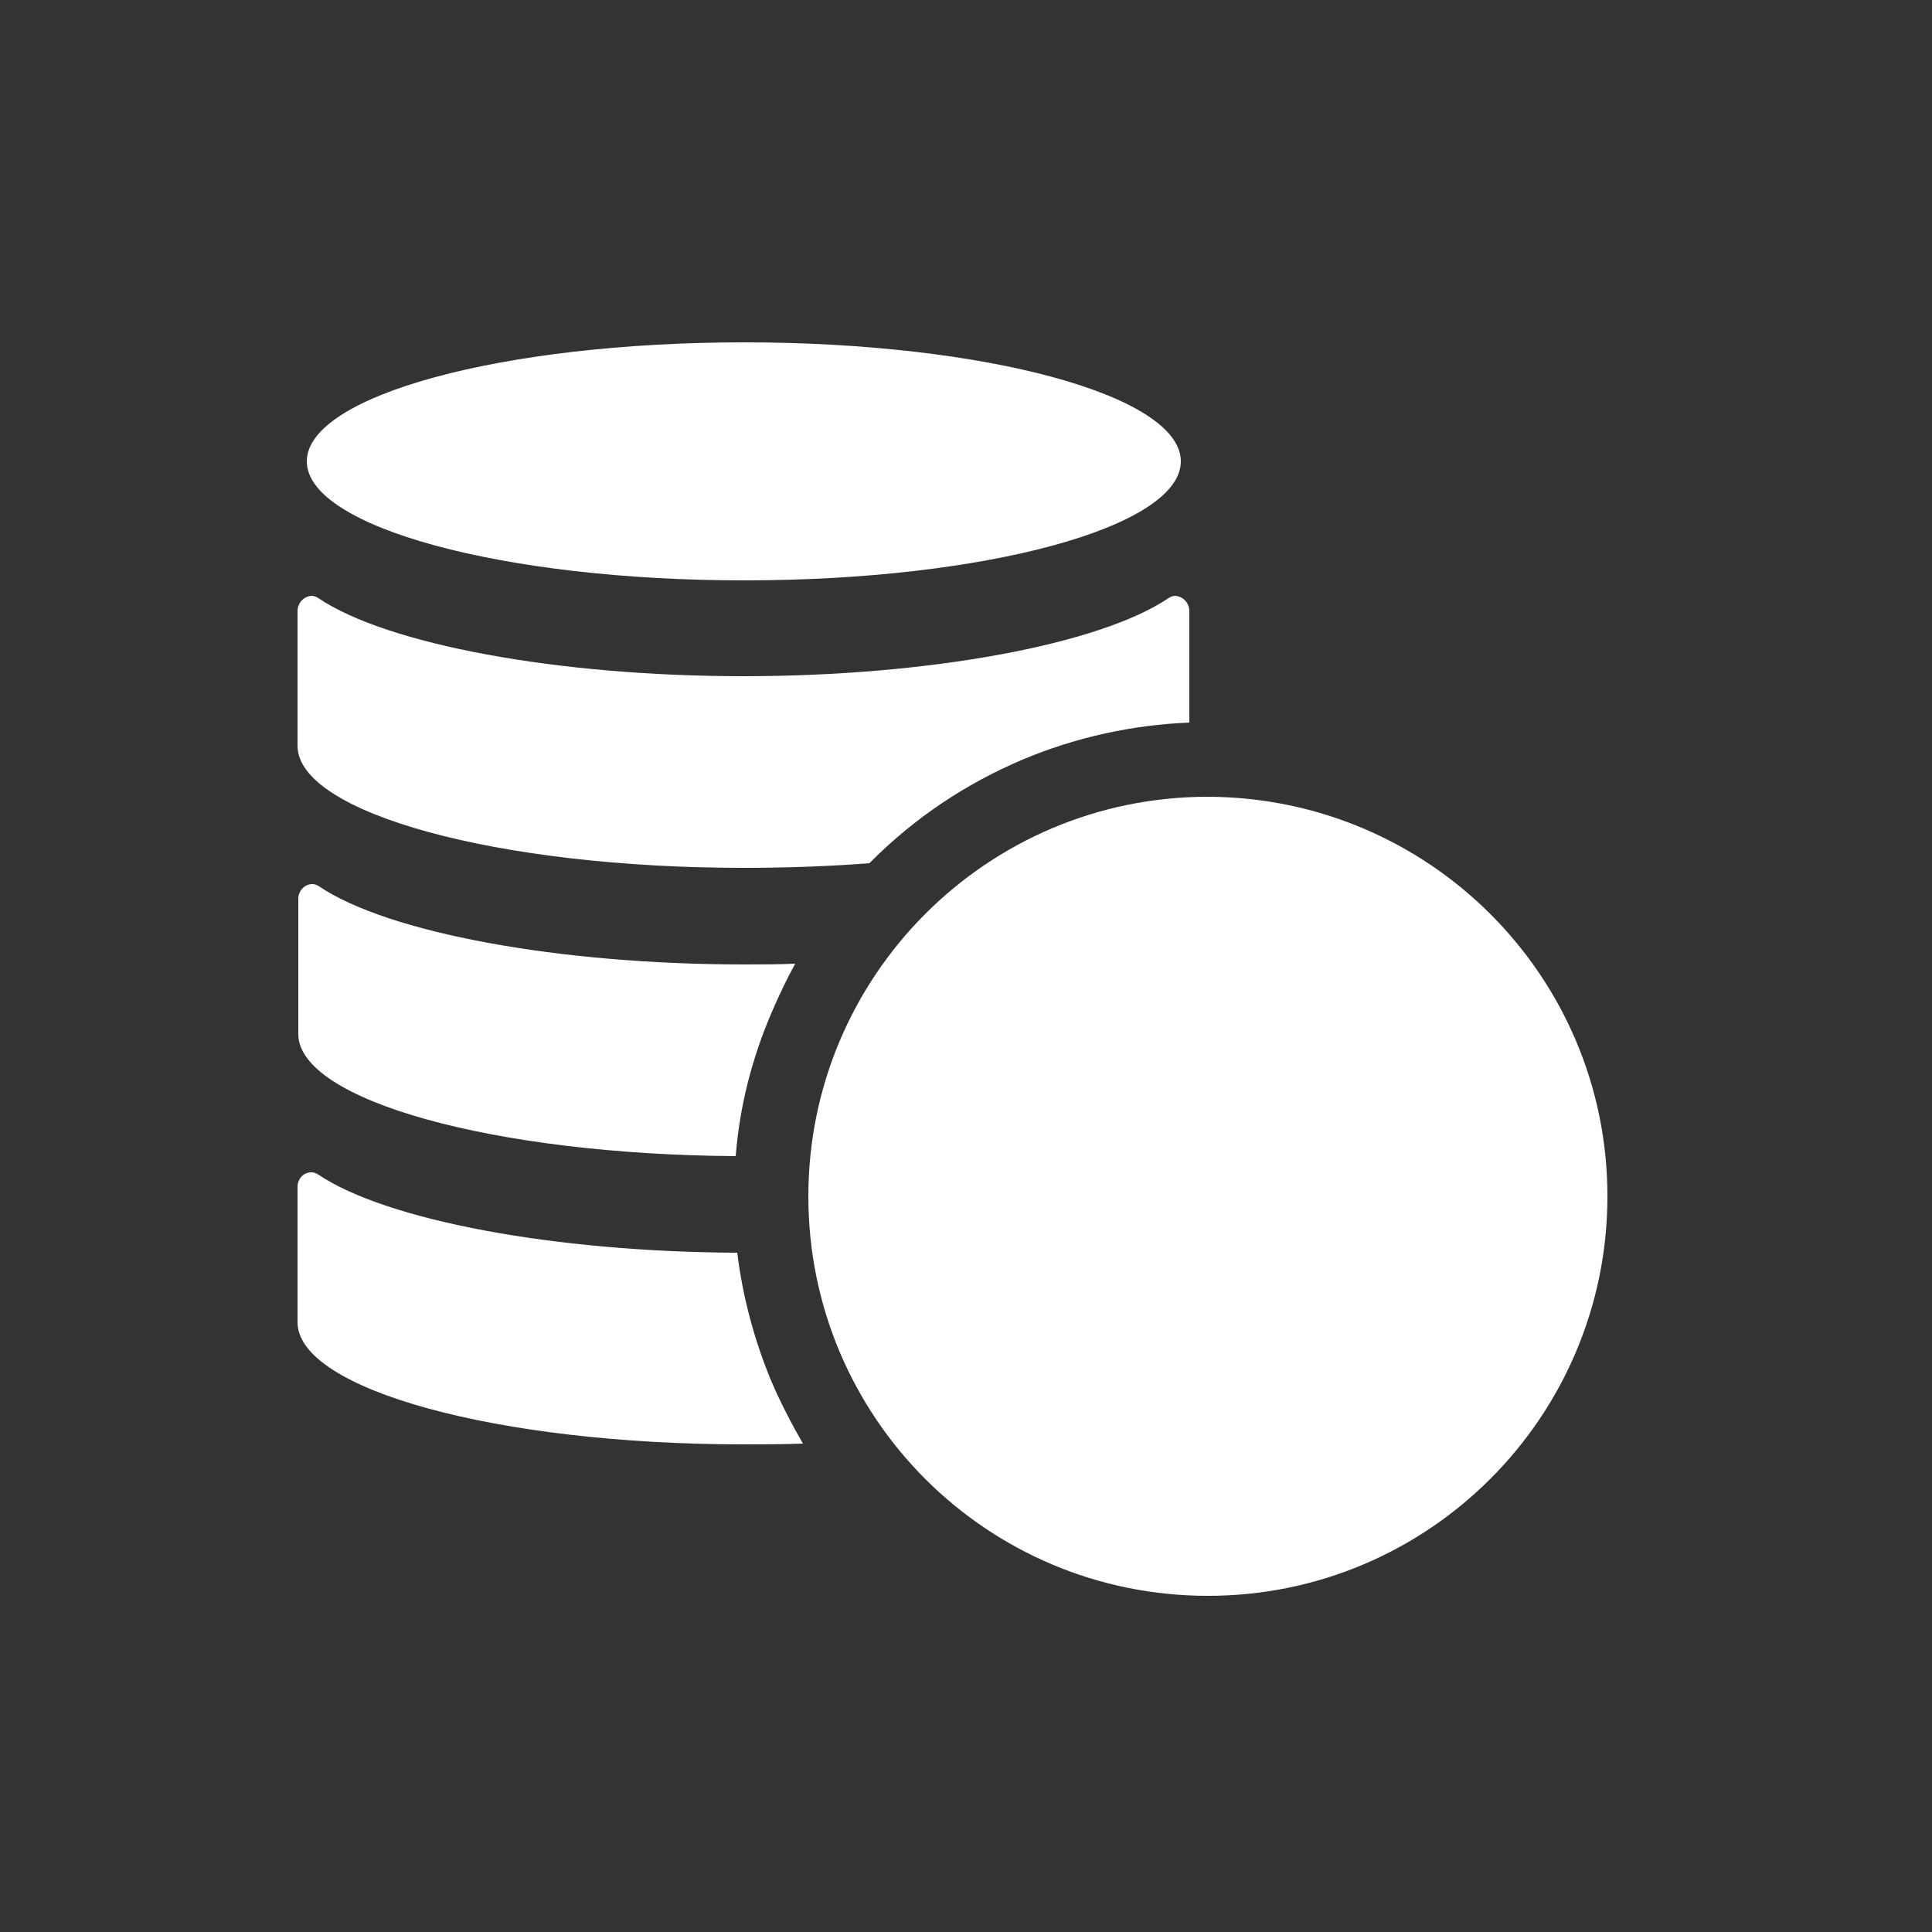 <?xml version="1.0" encoding="utf-8"?>
<!-- Generator: Adobe Illustrator 27.1.1, SVG Export Plug-In . SVG Version: 6.00 Build 0)  -->
<svg version="1.1" id="Ebene_1" xmlns="http://www.w3.org/2000/svg" xmlns:xlink="http://www.w3.org/1999/xlink" x="0px" y="0px"
	 viewBox="0 0 25 25" style="enable-background:new 0 0 25 25;" xml:space="preserve">
<rect x="0" y="0" width="25" height="25" fill="#333333" stroke="none"/>
<style type="text/css">
	.st0{fill:#FFFFFF;}
</style>
<g id="Gruppe_109" transform="translate(-270.5 -126.904)">
	<g id="Gruppe_66">
		<g id="Gruppe_65" transform="translate(271 126.899)">
			<g id="Gruppe_63" transform="translate(0 0.005)">
				<path id="Pfad_40" class="st0" d="M14.78,5.97c0,0.85-2.53,1.54-5.65,1.54S3.47,6.82,3.47,5.97S6,4.43,9.13,4.43
					S14.78,5.12,14.78,5.97"/>
				<path id="Differenzmenge_4" class="st0" d="M9.12,11.23c-3.18,0-5.77-0.71-5.77-1.58V7.91c0-0.1,0.07-0.19,0.18-0.2
					c0.03,0,0.06,0.01,0.09,0.03c0.89,0.6,3.1,1.01,5.5,1.01s4.61-0.41,5.5-1.01c0.03-0.02,0.06-0.03,0.09-0.03
					c0.1,0.01,0.18,0.09,0.18,0.2v1.44c-0.74,0.03-1.47,0.19-2.16,0.48c-0.73,0.31-1.39,0.75-1.95,1.31l-0.02,0.02l-0.01,0.01
					C10.23,11.21,9.68,11.23,9.12,11.23z"/>
				<path id="Differenzmenge_5" class="st0" d="M9.02,14.96L9.02,14.96c-3.12-0.02-5.66-0.72-5.66-1.58v-1.75
					c0-0.1,0.08-0.19,0.18-0.19c0.03,0,0.06,0.01,0.09,0.03c0.89,0.6,3.1,1.01,5.5,1.01c0.22,0,0.44,0,0.66-0.01
					c-0.11,0.2-0.21,0.41-0.3,0.62C9.23,13.69,9.07,14.32,9.02,14.96L9.02,14.96z"/>
				<path id="Differenzmenge_6" class="st0" d="M9.12,18.69c-3.18,0-5.77-0.71-5.77-1.58v-1.75c0-0.1,0.07-0.19,0.18-0.19
					c0.03,0,0.06,0.01,0.09,0.03c0.88,0.59,3.05,1,5.42,1.01c0.07,0.57,0.22,1.13,0.44,1.66c0.12,0.28,0.26,0.55,0.41,0.81
					C9.62,18.69,9.37,18.69,9.12,18.69z"/>
				<path id="Pfad_45" class="st0" d="M20.3,15.48c0,2.85-2.31,5.17-5.17,5.17s-5.17-2.31-5.17-5.17c0-2.85,2.31-5.17,5.17-5.17h0
					C17.99,10.32,20.3,12.63,20.3,15.48"/>
			</g>
		</g>
	</g>
</g>
</svg>
